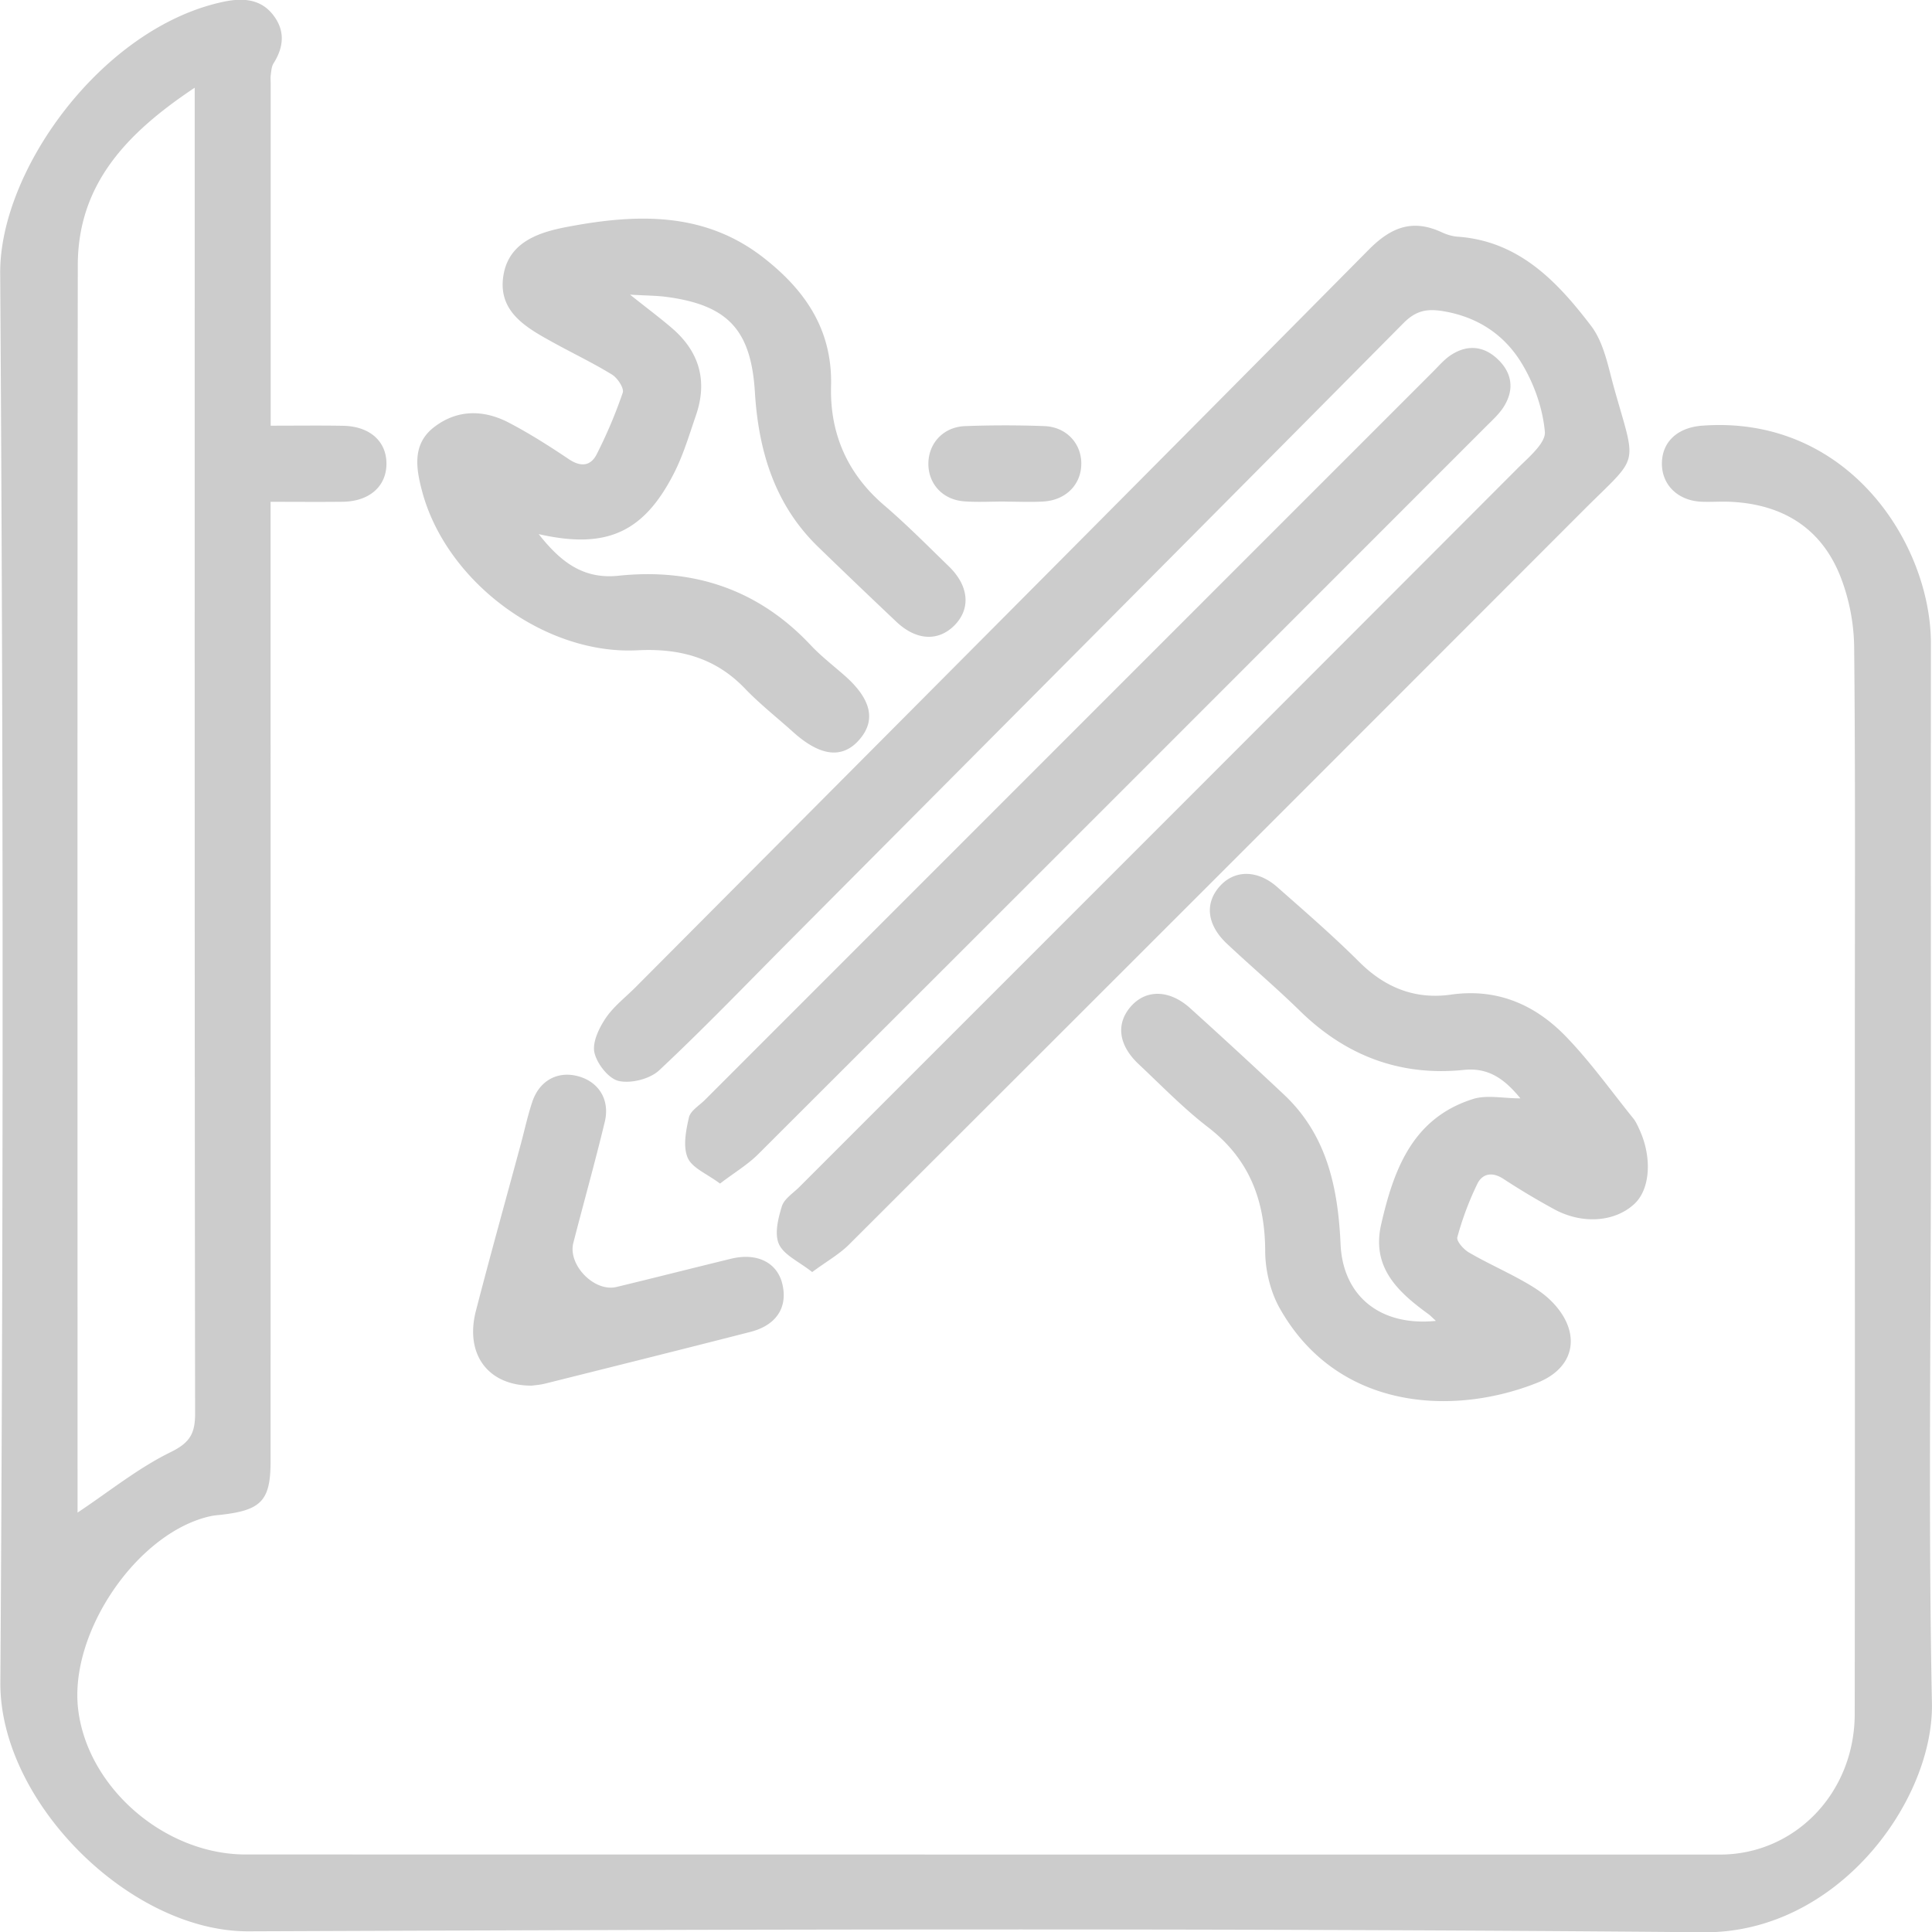 <svg xmlns="http://www.w3.org/2000/svg" width="80" height="80">
    <path fill-rule="evenodd" d="M79.997 70.524c.08 4.03-3.891 9.536-9.461 9.487-20.079-.179-40.161-.118-60.242-.039C5.397 79.993-.018 74.622.015 69.67c.129-19.452.12-38.906-.007-58.357C-.019 7.064 4.188 1.207 9.161.093c.738-.167 1.557-.207 2.124.495.528.653.479 1.341.042 2.035-.082.131-.093.312-.115.475-.018.13-.003.265-.003.398v14.131c1.08 0 2.039-.013 2.998.004 1.109.021 1.801.644 1.795 1.581-.005.933-.714 1.552-1.813 1.565-.958.011-1.916.002-2.985.002v1.258c.001 12.823.003 25.648 0 38.471 0 1.618-.378 2.021-2.017 2.212-.165.019-.333.029-.494.067-3.01.681-5.83 4.808-5.458 7.982.379 3.243 3.575 6.021 6.939 6.021 20.347.002 40.694.004 61.042.004 3.108.001 5.579-2.553 5.584-5.821.012-9.326.005-18.653.005-27.979 0-5.396.025-10.792-.028-16.188a8.358 8.358 0 0 0-.558-2.906c-.792-2.034-2.405-3.023-4.569-3.122-.399-.019-.8.015-1.199-.003-.996-.045-1.666-.726-1.634-1.639.03-.874.678-1.434 1.657-1.509 6.054-.457 9.485 4.898 9.481 9.031-.006 6.929 0 13.858 0 20.784-.001 7.695-.111 15.391.042 23.082zm-76.786-7.89c1.321-.88 2.513-1.847 3.855-2.504.806-.395 1.014-.778 1.013-1.608-.023-16.846-.017-33.693-.017-50.538V3.632c-2.828 1.885-4.837 4-4.841 7.355-.021 16.879-.01 33.759-.01 50.638v1.009zm61.116-12.578a30.132 30.132 0 0 1-2.055-1.229c-.464-.312-.879-.246-1.096.188a12.609 12.609 0 0 0-.831 2.217c-.044.157.258.501.476.628.718.419 1.48.759 2.205 1.163.404.225.813.473 1.145.789 1.301 1.237 1.155 2.776-.506 3.441-3.481 1.394-8.28 1.161-10.671-3.075-.39-.69-.602-1.574-.605-2.371-.008-2.102-.655-3.813-2.366-5.13-1.025-.789-1.935-1.731-2.881-2.62-.83-.783-.938-1.664-.324-2.372.628-.726 1.605-.715 2.465.063a264.638 264.638 0 0 1 3.895 3.588c1.777 1.678 2.228 3.866 2.332 6.183.096 2.139 1.631 3.409 3.948 3.176-.14-.126-.223-.218-.322-.289-1.26-.916-2.352-1.933-1.945-3.707.52-2.272 1.299-4.4 3.802-5.191.567-.18 1.239-.027 1.964-.027-.631-.771-1.296-1.286-2.335-1.179-2.652.272-4.9-.588-6.8-2.448-.975-.954-2.019-1.839-3.014-2.773-.831-.781-.932-1.667-.307-2.375.612-.693 1.563-.702 2.39.028 1.149 1.013 2.31 2.018 3.394 3.099 1.072 1.068 2.318 1.562 3.796 1.352 1.923-.273 3.496.421 4.774 1.748 1.011 1.049 1.865 2.25 2.783 3.387.102.129.171.287.24.436.542 1.165.456 2.478-.197 3.091-.815.764-2.184.861-3.354.209zm1.214-28.901a29006.303 29006.303 0 0 1-30.383 30.378c-.402.401-.916.689-1.527 1.14-.551-.436-1.166-.7-1.375-1.153-.195-.422-.036-1.068.119-1.569.098-.313.469-.545.728-.804 9.914-9.916 19.831-19.828 29.736-29.753.455-.455 1.172-1.048 1.13-1.517-.089-.986-.458-2.022-.982-2.871-.688-1.113-1.737-1.845-3.125-2.103-.746-.138-1.21-.065-1.751.48-8.463 8.54-16.947 17.059-25.427 25.583-1.785 1.794-3.539 3.622-5.386 5.351-.384.36-1.158.556-1.671.445-.419-.089-.903-.705-1.011-1.168-.099-.423.182-1.012.455-1.421.326-.49.821-.868 1.244-1.292 10.126-10.175 20.261-20.34 30.361-30.541.921-.93 1.805-1.28 3.006-.73.208.098.442.173.669.19 2.545.178 4.132 1.858 5.531 3.691.534.7.709 1.698.957 2.587.937 3.34 1.075 2.702-1.298 5.077zm-22.332-.389c-.53.032-1.063.005-1.595.005v-.004c-.565 0-1.132.034-1.694-.008-.891-.067-1.487-.73-1.478-1.573.009-.836.624-1.506 1.513-1.541a43.989 43.989 0 0 1 3.289-.001c.894.033 1.516.693 1.53 1.523.015.873-.621 1.542-1.565 1.599zM28.476 47.941c-.201-.47-.073-1.126.051-1.67.064-.278.427-.491.662-.726a285687.69 285687.69 0 0 1 30.148-30.154c.235-.235.456-.496.728-.679.662-.443 1.341-.402 1.923.134.612.561.737 1.259.289 1.981-.189.307-.469.559-.727.817C51.502 27.697 41.455 37.75 31.396 47.792c-.428.428-.963.747-1.582 1.217-.537-.405-1.155-.642-1.338-1.068zm2.601 7.209c-2.829.725-5.662 1.431-8.495 2.14-.224.056-.458.071-.563.086-1.822.008-2.775-1.309-2.313-3.095.597-2.312 1.24-4.614 1.863-6.92.155-.578.281-1.164.47-1.73.292-.875 1.026-1.282 1.858-1.077.876.215 1.37.966 1.146 1.897-.404 1.677-.872 3.34-1.302 5.012-.235.915.869 2.048 1.786 1.828 1.581-.381 3.157-.783 4.737-1.168 1.081-.265 1.918.152 2.132 1.047.23.961-.245 1.704-1.319 1.98zm8.434-29.244c-.669.663-1.57.615-2.388-.154a352.88 352.88 0 0 1-3.246-3.107c-1.805-1.75-2.469-3.983-2.618-6.401-.157-2.554-1.091-3.605-3.645-3.948-.408-.056-.823-.054-1.525-.095.745.594 1.267.981 1.757 1.405 1.124.975 1.457 2.184.971 3.595-.28.814-.527 1.653-.919 2.415-1.259 2.453-2.81 3.134-5.593 2.5.877 1.106 1.804 1.882 3.305 1.724 3.096-.325 5.782.559 7.951 2.866.431.46.937.849 1.411 1.266 1.1.969 1.308 1.841.625 2.641-.702.821-1.626.718-2.761-.306-.668-.601-1.38-1.16-2-1.807-1.229-1.279-2.72-1.662-4.443-1.573-3.843.198-7.913-2.832-8.914-6.582-.256-.96-.417-1.959.5-2.662.964-.74 2.059-.724 3.106-.174.852.447 1.67.967 2.469 1.504.496.335.906.288 1.155-.205a19.77 19.77 0 0 0 1.078-2.548c.062-.185-.215-.607-.442-.747-.791-.486-1.634-.887-2.449-1.337-1.099-.606-2.279-1.263-2.055-2.742.211-1.399 1.444-1.813 2.654-2.041 2.844-.538 5.645-.645 8.103 1.264 1.73 1.343 2.877 2.987 2.814 5.329-.052 1.955.668 3.625 2.194 4.932.934.799 1.802 1.678 2.686 2.536.837.812.913 1.763.219 2.452z" opacity=".2"/>
</svg>
